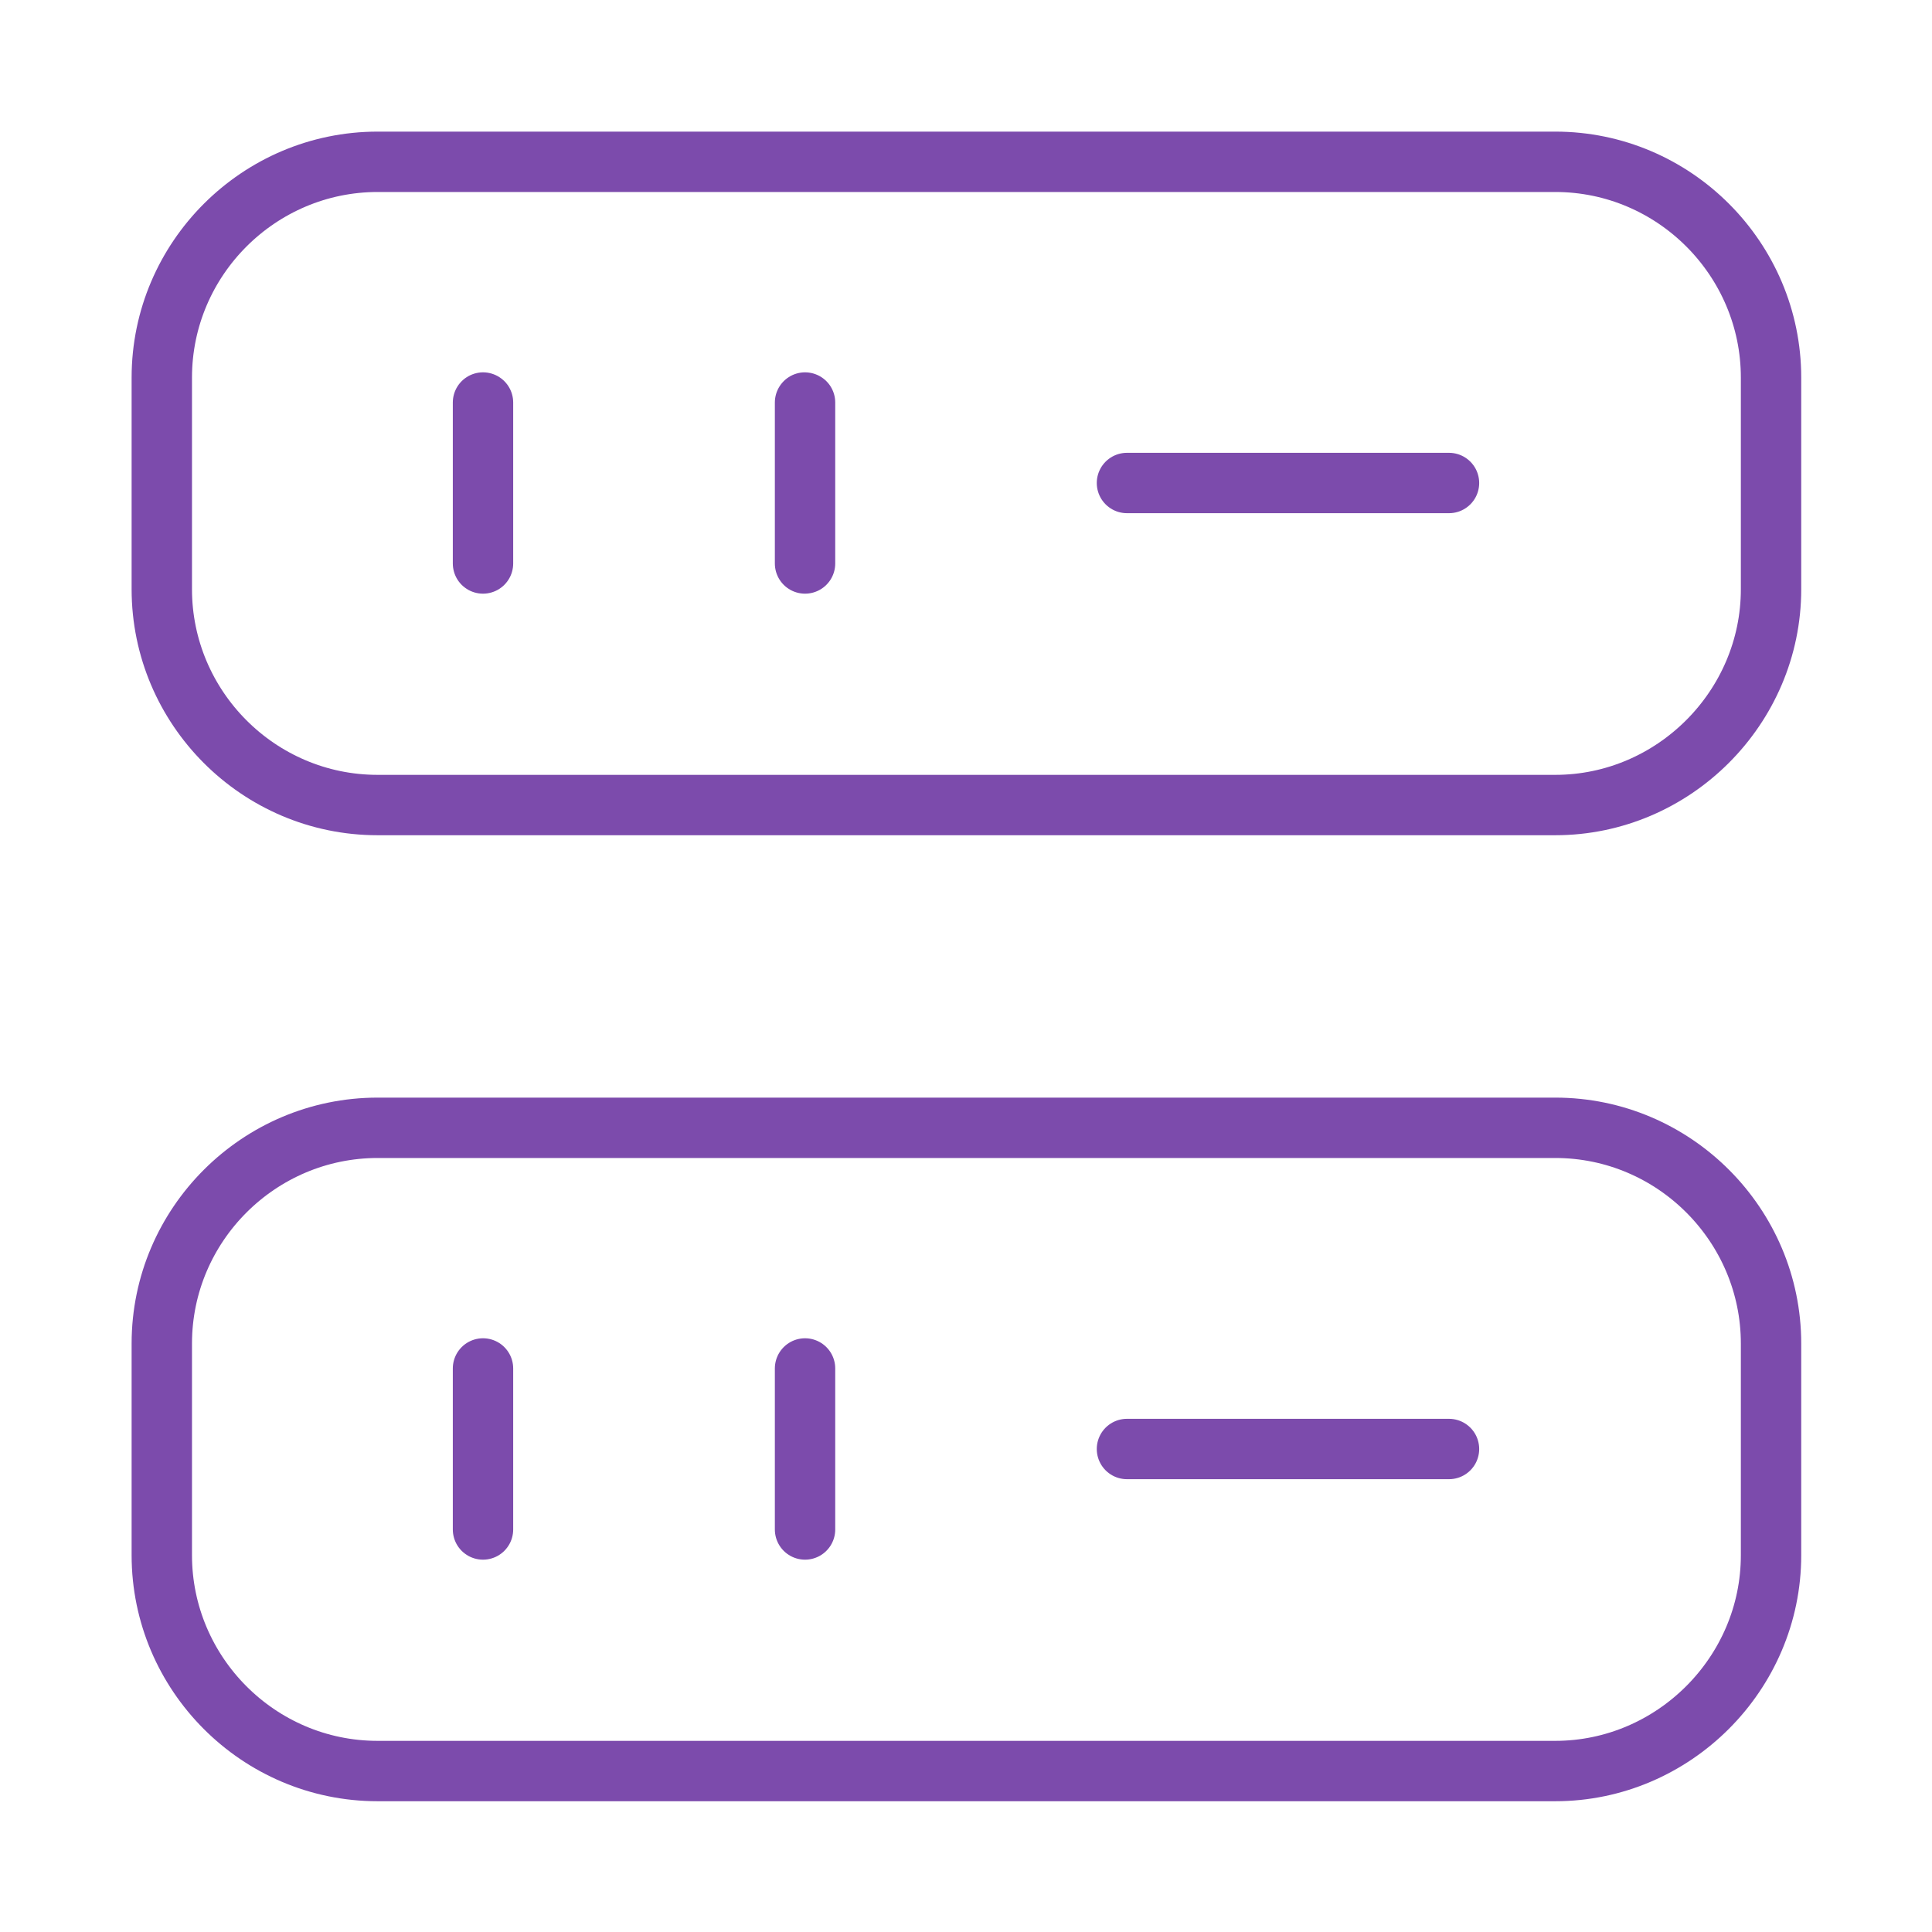 <svg width="32" height="32" viewBox="0 0 32 32" fill="none" xmlns="http://www.w3.org/2000/svg">
<g id="vuesax/linear/driver">
<g id="driver">
<path id="Vector" d="M25.76 13.334H6.254C4.28 13.334 2.68 11.72 2.68 9.76V6.254C2.68 4.28 4.294 2.68 6.254 2.68H25.76C27.733 2.68 29.334 4.294 29.334 6.254V9.76C29.334 11.72 27.72 13.334 25.76 13.334Z" stroke="#7C4BAC" stroke-linecap="round" stroke-linejoin="round"/>
<path id="Vector_2" d="M25.76 29.334H6.254C4.28 29.334 2.68 27.72 2.68 25.76V22.253C2.68 20.28 4.294 18.68 6.254 18.68H25.76C27.733 18.68 29.334 20.294 29.334 22.253V25.76C29.334 27.72 27.72 29.334 25.76 29.334Z" stroke="#7C4BAC" stroke-linecap="round" stroke-linejoin="round"/>
<path id="Vector_3" d="M8 6.667V9.333" stroke="#7C4BAC" stroke-linecap="round" stroke-linejoin="round"/>
<path id="Vector_4" d="M13.334 6.667V9.333" stroke="#7C4BAC" stroke-linecap="round" stroke-linejoin="round"/>
<path id="Vector_5" d="M8 22.666V25.333" stroke="#7C4BAC" stroke-linecap="round" stroke-linejoin="round"/>
<path id="Vector_6" d="M13.334 22.666V25.333" stroke="#7C4BAC" stroke-linecap="round" stroke-linejoin="round"/>
<path id="Vector_7" d="M18.666 8H24" stroke="#7C4BAC" stroke-linecap="round" stroke-linejoin="round"/>
<path id="Vector_8" d="M18.666 24H24" stroke="#7C4BAC" stroke-linecap="round" stroke-linejoin="round"/>
</g>
</g>
</svg>

